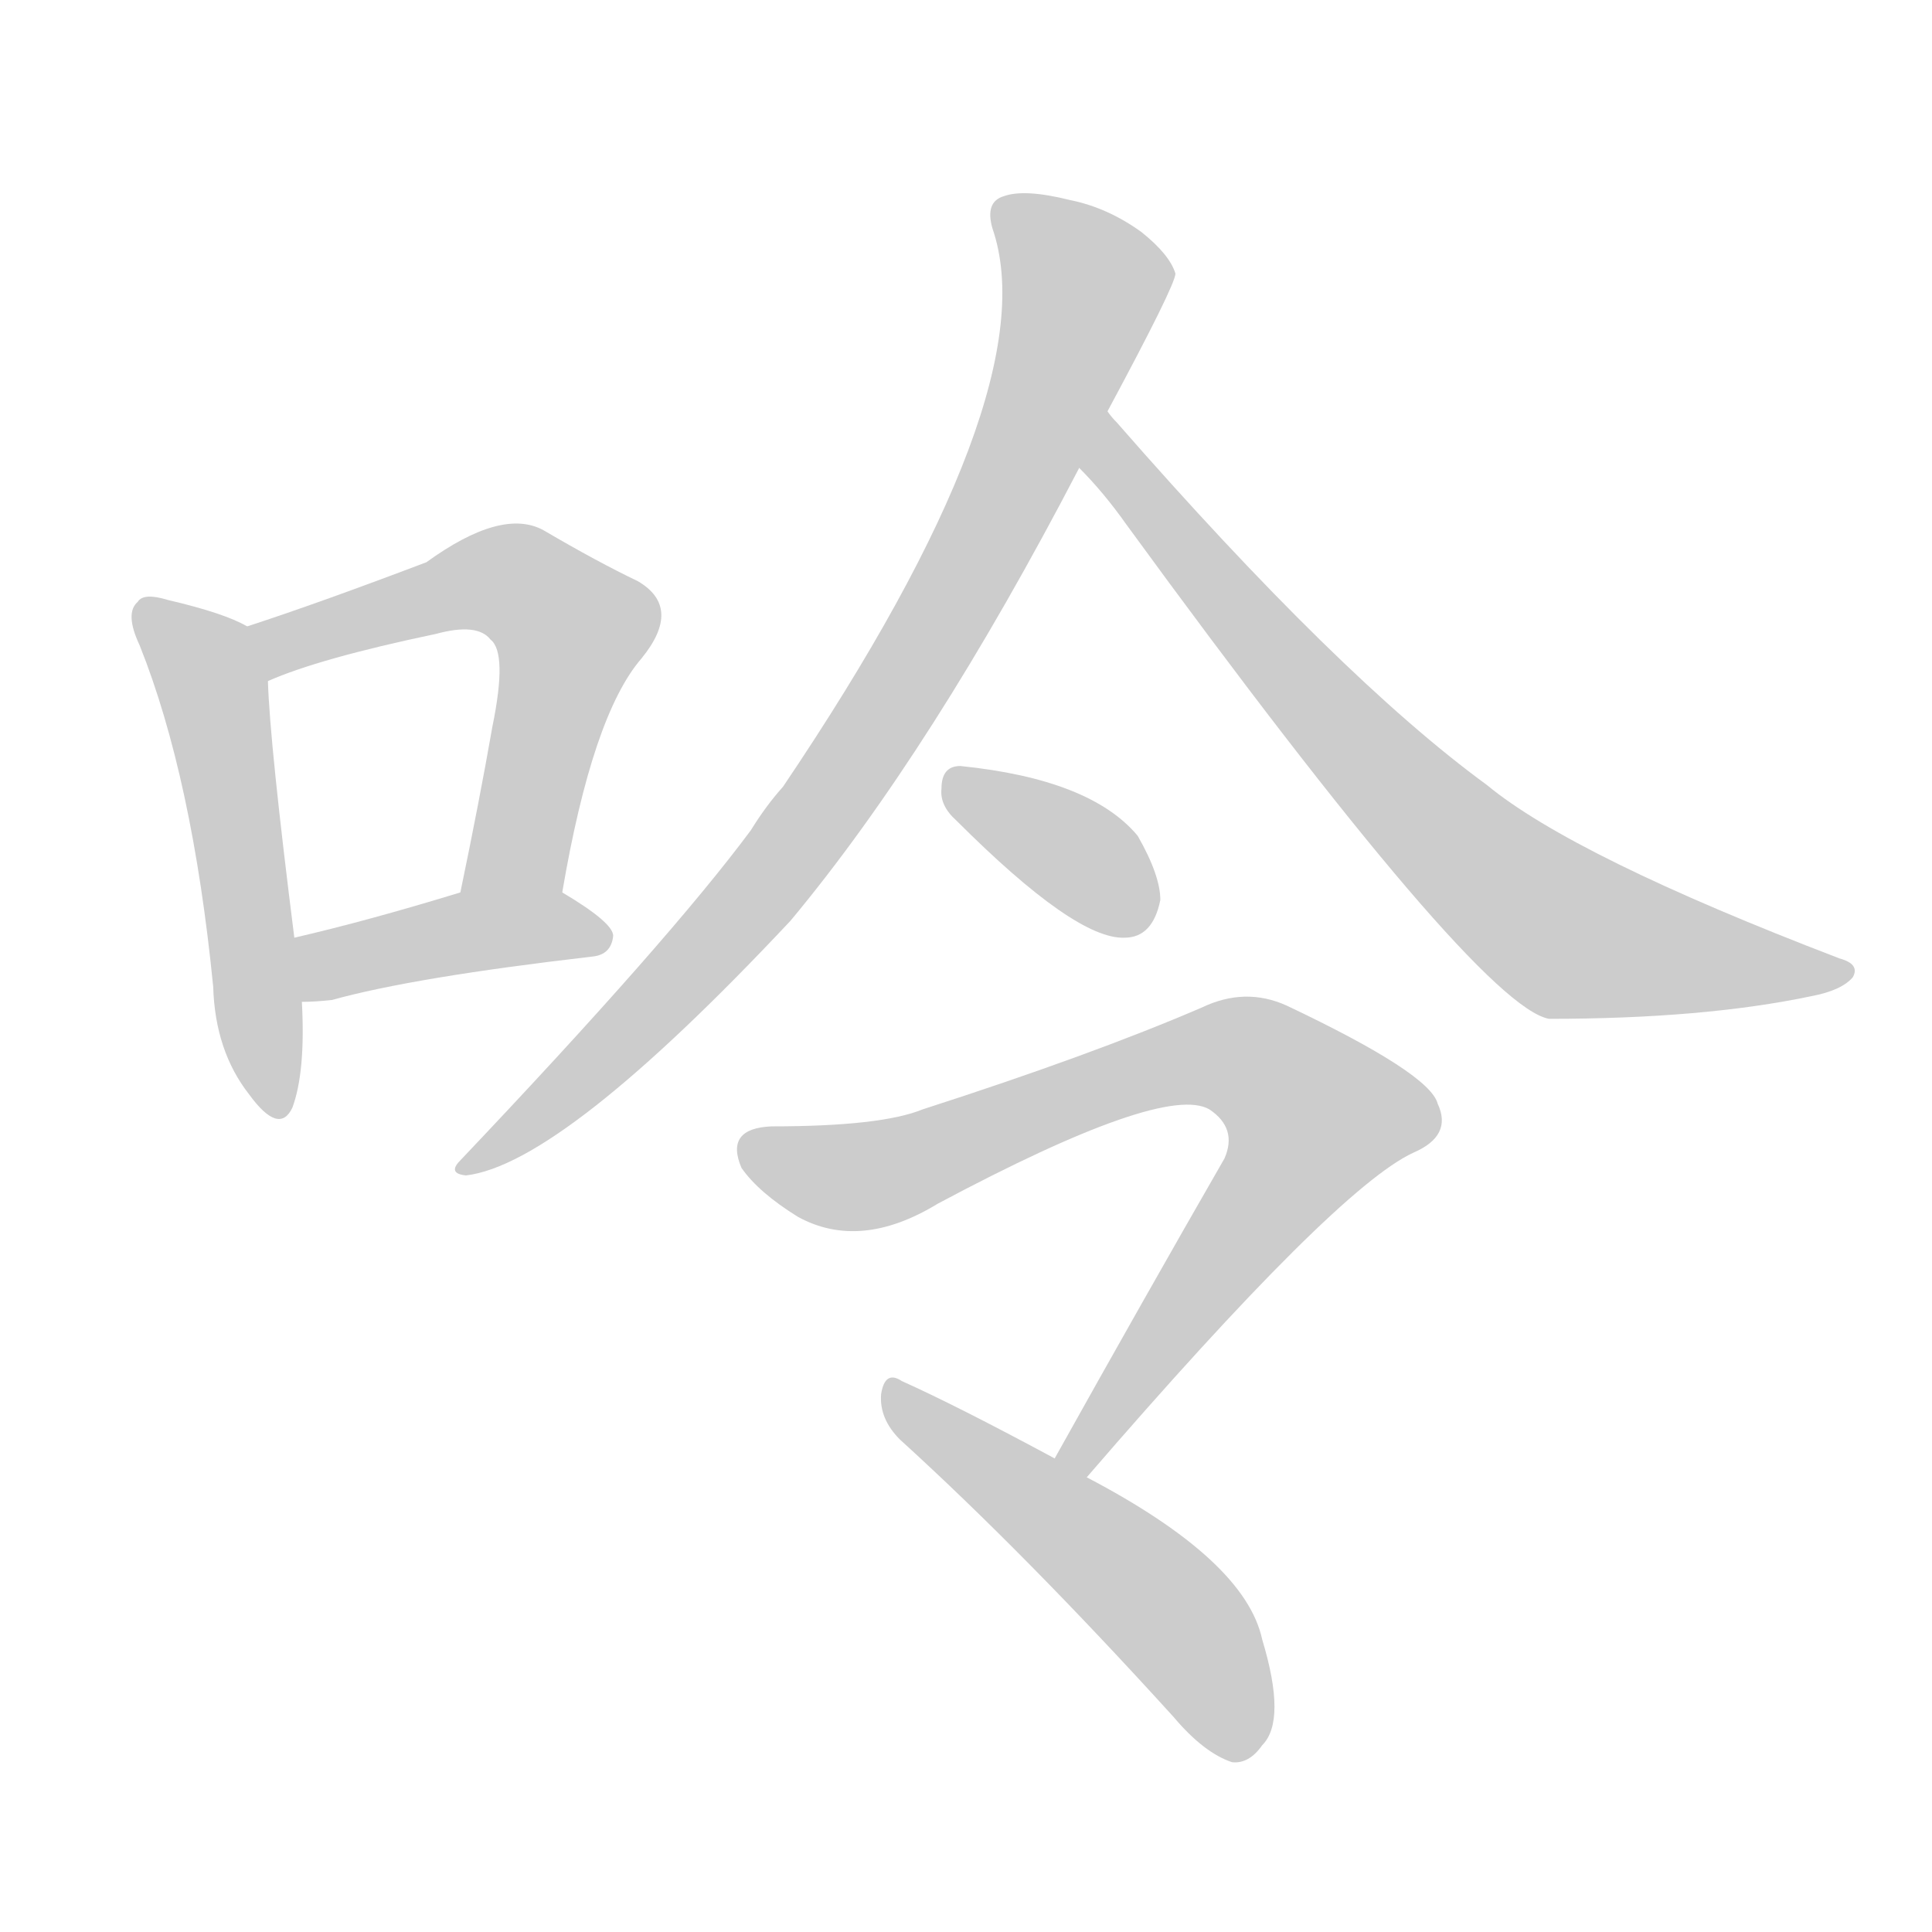 <!--
AnimCJK 2016-2018 Copyright Francois Mizessyn - https://github.com/parsimonhi/animCJK
Derived from:
    MakeMeAHanzi project - https://github.com/skishore/makemeahanzi
    Arphic PL KaitiM GB - https://apps.ubuntu.com/cat/applications/precise/fonts-arphic-gkai00mp/
    Arphic PL UKai - https://apps.ubuntu.com/cat/applications/fonts-arphic-ukai/
You can redistribute and/or modify this file under the terms of the Arphic Public License
as published by Arphic Technology Co., Ltd.
You should have received a copy of this license (the directory "APL") along with this file;
if not, see http://ftp.gnu.org/non-gnu/chinese-fonts-truetype/LICENSE.
-->
<svg id="z21604" class="acjk" version="1.1" viewBox="0 0 1024 1024" xmlns="http://www.w3.org/2000/svg" xmlns:xlink="http://www.w3.org/1999/xlink">
<style>
<![CDATA[
@keyframes z21604k {
	from {
		stroke:#ccc;
		stroke-dashoffset:3334;
	}
	1% {
		stroke:#c00;
		stroke-dashoffset:3334;
	}
	75% {
		stroke:#c00;
		stroke-dashoffset:0;
	}
	to {
		stroke:#000;
	}
}
#z21604 path[clip-path] {
	animation:z21604k 1s linear both;
	stroke-dasharray:3334;
	stroke-width:128;
	stroke-linecap:round;
	fill:none;
}
#z21604 path[clip-path="url(#z21604c1)"] {animation-delay:1s;}
#z21604 path[clip-path="url(#z21604c2)"] {animation-delay:2s;}
#z21604 path[clip-path="url(#z21604c3)"] {animation-delay:3s;}
#z21604 path[clip-path="url(#z21604c4)"] {animation-delay:4s;}
#z21604 path[clip-path="url(#z21604c5)"] {animation-delay:5s;}
#z21604 path[clip-path="url(#z21604c6)"] {animation-delay:6s;}
#z21604 path[clip-path="url(#z21604c7)"] {animation-delay:7s;}
#z21604 path[clip-path="url(#z21604c8)"] {animation-delay:8s;}
#z21604 path {fill:#ccc;}
]]>
</style>
<path id="z21604d1" d="M131 332Q119 325 89 318Q76 314 73 319Q66 325 74 342Q102 412 113 523Q114 557 132 580Q148 602 155 587Q162 568 160 531C157 508 157 508 156 497Q143 394 142 361C142 351 140 337 131 332Z"></path>
<path id="z21604d2" d="M298 473Q314 379 340 349Q362 322 338 308Q317 298 288 281Q266 269 226 298Q168 320 131 332C121 336 132 365 142 361Q169 349 231 336Q253 330 260 339Q269 346 261 385Q254 425 244 473C241 491 294 491 298 473Z"></path>
<path id="z21604d3" d="M160 531Q167 531 176 530Q219 518 314 507Q324 506 325 496Q325 489 298 473C283 464 261 466 244 473Q195 488 156 497C145 499 149 531 160 531Z"></path>
<path id="z21604d4" d="M587 218Q623 151 623 145Q620 135 605 123Q587 110 567 106Q543 100 532 104Q522 107 526 121Q556 208 415 417Q406 427 398 440Q355 498 244 615Q237 622 247 623Q298 617 419 488Q494 398 572 248C582 228 582 228 587 218Z"></path>
<path id="z21604d5" d="M572 248Q585 261 597 278Q783 533 821 540Q903 540 960 528Q976 525 982 518Q986 511 975 508Q834 454 788 416Q710 359 592 224Q589 221 587 218C580 209 565 239 572 248Z"></path>
<path id="z21604d6" d="M507 435Q570 498 596 497Q611 497 615 477Q615 464 603 443Q578 413 509 406Q499 406 499 418Q498 427 507 435Z"></path>
<path id="z21604d7" d="M576 783Q708 630 749 611Q770 602 762 585Q758 569 682 533Q660 523 637 534Q579 559 489 588Q467 597 409 597Q384 598 393 619Q402 632 423 645Q456 663 497 638Q617 574 641 588Q656 598 649 614Q607 687 559 773C556 779 572 788 576 783Z"></path>
<path id="z21604d8" d="M559 773Q507 745 478 732Q469 726 467 739Q466 752 477 763Q543 823 622 910Q638 929 653 934Q662 935 669 925Q682 912 669 869Q660 827 576 783C565 776 565 776 559 773Z"></path>
<defs>
	<clipPath id="z21604c1"><use xlink:href="#z21604d1"></use></clipPath>
	<clipPath id="z21604c2"><use xlink:href="#z21604d2"></use></clipPath>
	<clipPath id="z21604c3"><use xlink:href="#z21604d3"></use></clipPath>
	<clipPath id="z21604c4"><use xlink:href="#z21604d4"></use></clipPath>
	<clipPath id="z21604c5"><use xlink:href="#z21604d5"></use></clipPath>
	<clipPath id="z21604c6"><use xlink:href="#z21604d6"></use></clipPath>
	<clipPath id="z21604c7"><use xlink:href="#z21604d7"></use></clipPath>
	<clipPath id="z21604c8"><use xlink:href="#z21604d8"></use></clipPath>
</defs>
<path pathLength="3333" clip-path="url(#z21604c1)" d="M78 323L113 368L148 587"></path>
<path pathLength="3333" clip-path="url(#z21604c2)" d="M146 352L254 307L294 322L306 345L262 472"></path>
<path pathLength="3333" clip-path="url(#z21604c3)" d="M165 523L250 493L317 495"></path>
<path pathLength="3333" clip-path="url(#z21604c4)" d="M531 113L576 156L496 334L397 479L250 616"></path>
<path pathLength="3333" clip-path="url(#z21604c5)" d="M588 228L807 478L977 515"></path>
<path pathLength="3333" clip-path="url(#z21604c6)" d="M506 418L606 489"></path>
<path pathLength="3333" clip-path="url(#z21604c7)" d="M396 610L466 622L651 558L701 587L703 609L568 778"></path>
<path pathLength="3333" clip-path="url(#z21604c8)" d="M474 736L630 866L660 927"></path>
</svg>